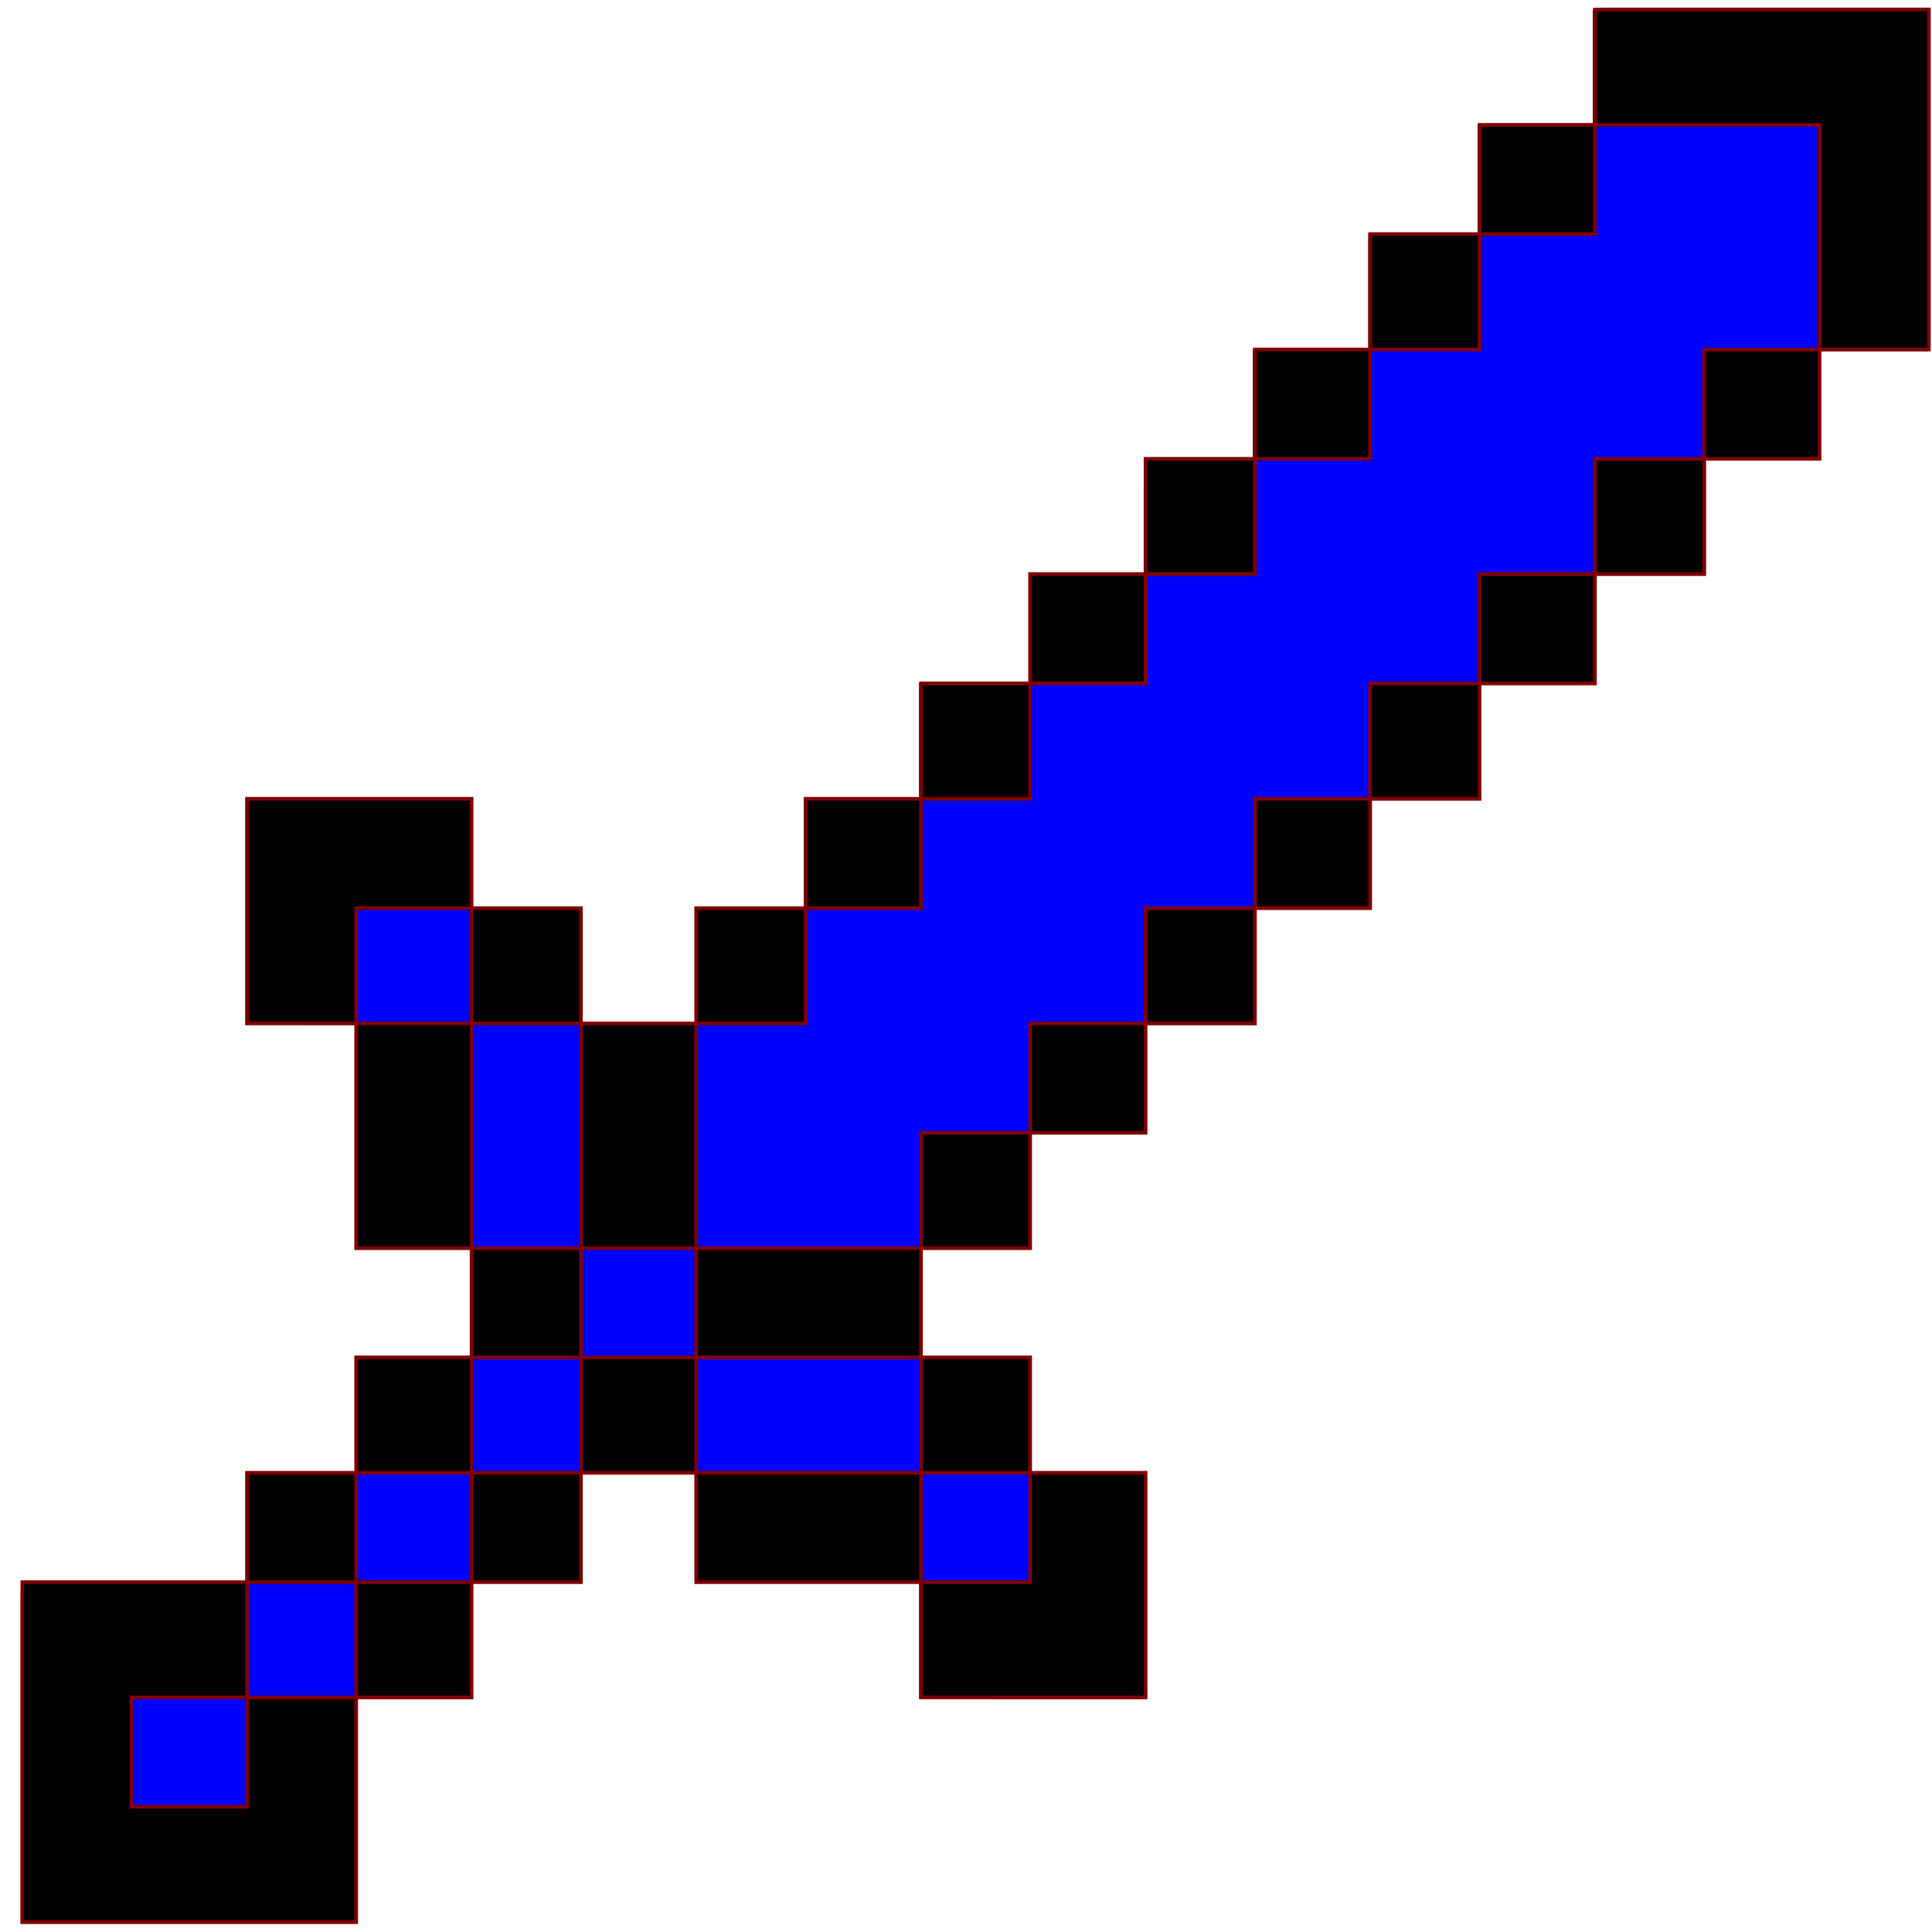 <?xml version="1.0" encoding="UTF-8" standalone="no"?>
<svg
   xmlns:dc="http://purl.org/dc/elements/1.1/"
   xmlns:cc="http://creativecommons.org/ns#"
   xmlns:rdf="http://www.w3.org/1999/02/22-rdf-syntax-ns#"
   xmlns:svg="http://www.w3.org/2000/svg"
   xmlns="http://www.w3.org/2000/svg"
   xmlns:sodipodi="http://sodipodi.sourceforge.net/DTD/sodipodi-0.dtd"
   xmlns:inkscape="http://www.inkscape.org/namespaces/inkscape"
   width="100.0mm"
   height="100.0mm"
   viewBox="0 0 100.0 100.0"
   version="1.1"
   id="svg8"
   sodipodi:docname="Project Narsil Sword.svg"
   inkscape:version="1.0.2 (e86c8708, 2021-01-15)">
  <defs
     id="defs2" />
  <sodipodi:namedview
     id="base"
     pagecolor="#ffffff"
     bordercolor="#666666"
     borderopacity="1.0"
     inkscape:pageopacity="0.0"
     inkscape:pageshadow="2"
     inkscape:zoom="2.5296397"
     inkscape:cx="167.25777"
     inkscape:cy="220.50195"
     inkscape:document-units="mm"
     inkscape:current-layer="g840"
     inkscape:document-rotation="0"
     showgrid="false"
     inkscape:window-width="1799"
     inkscape:window-height="1470"
     inkscape:window-x="609"
     inkscape:window-y="88"
     inkscape:window-maximized="0"
     inkscape:snap-global="false" />
  <g
     inkscape:label="[fixed] BG"
     inkscape:groupmode="layer"
     sodipodi:insensitive="true"
     id="g838"
     style="display:inline">
    <rect
       x="0"
       y="0"
       width="100"
       height="100"
       style="fill:#ffffff;fill-opacity:1;stroke:none"
       id="rect836" />
  </g>
  <g
     inkscape:label="Edge.Cuts"
     inkscape:groupmode="layer"
     id="g840"
     style="display:inline">
    <path
       style="fill:#000000;stroke:#000000;stroke-width:0.016mm"
       d="m 18.406,93.679 v -5.811 h 2.984 2.984 V 84.884 81.9 h 2.827 2.827 v -2.827 -2.827 h 2.984 2.984 V 79.073 81.9 h 5.811 5.811 v 2.984 2.984 h 5.811 5.811 v -5.811 -5.811 h -2.984 -2.984 v -2.984 -2.984 h -2.827 -2.827 v -2.827 -2.827 h 2.827 2.827 v -2.984 -2.984 h 2.984 2.984 V 55.83 53.003 h 2.827 2.827 v -2.984 -2.984 h 2.984 2.984 v -2.827 -2.827 h 2.827 2.827 v -2.984 -2.984 h 2.984 2.984 v -2.827 -2.827 h 2.827 2.827 V 26.776 23.792 h 2.984 2.984 v -2.827 -2.827 h 2.827 2.827 V 9.344 0.549 H 91.119 82.482 V 3.533 6.517 h -2.984 -2.984 V 9.344 12.17 H 73.687 70.86 v 2.984 2.984 h -2.984 -2.984 v 2.827 2.827 h -2.827 -2.827 v 2.984 2.984 h -2.984 -2.984 v 2.827 2.827 h -2.827 -2.827 v 2.984 2.984 H 44.633 41.649 v 2.827 2.827 h -2.827 -2.827 v 2.984 2.984 h -2.984 -2.984 v -2.984 -2.984 h -2.827 -2.827 v -2.827 -2.827 h -5.811 -5.811 v 5.811 5.811 h 2.827 2.827 v 5.811 5.811 h 2.984 2.984 v 2.827 2.827 h -2.984 -2.984 v 2.984 2.984 H 15.579 12.752 V 79.073 81.9 H 6.941 1.13 v 8.795 8.795 h 8.638 8.638 v -5.811"
       id="path1155" />
    <path
       style="fill:#000000;stroke:#000000;stroke-width:0.016mm"
       d="m 18.406,93.679 v -5.811 h 2.984 2.984 V 84.884 81.9 h 2.827 2.827 v -2.827 -2.827 h 2.984 2.984 V 79.073 81.9 h 5.811 5.811 v 2.984 2.984 h 5.811 5.811 v -5.811 -5.811 h -2.984 -2.984 v -2.984 -2.984 h -2.827 -2.827 v -2.827 -2.827 h 2.827 2.827 v -2.984 -2.984 h 2.984 2.984 V 55.83 53.003 h 2.827 2.827 v -2.984 -2.984 h 2.984 2.984 v -2.827 -2.827 h 2.827 2.827 v -2.984 -2.984 h 2.984 2.984 v -2.827 -2.827 h 2.827 2.827 V 26.776 23.792 h 2.984 2.984 v -2.827 -2.827 h 2.827 2.827 V 9.344 0.549 H 91.119 82.482 V 3.533 6.517 h -2.984 -2.984 V 9.344 12.17 H 73.687 70.86 v 2.984 2.984 h -2.984 -2.984 v 2.827 2.827 h -2.827 -2.827 v 2.984 2.984 h -2.984 -2.984 v 2.827 2.827 h -2.827 -2.827 v 2.984 2.984 H 44.633 41.649 v 2.827 2.827 h -2.827 -2.827 v 2.984 2.984 h -2.984 -2.984 v -2.984 -2.984 h -2.827 -2.827 v -2.827 -2.827 h -5.811 -5.811 v 5.811 5.811 h 2.827 2.827 v 5.811 5.811 h 2.984 2.984 v 2.827 2.827 h -2.984 -2.984 v 2.984 2.984 H 15.579 12.752 V 79.073 81.9 H 6.941 1.13 v 8.795 8.795 h 8.638 8.638 v -5.811"
       id="path1227" />
  </g>
  <g
     inkscape:label="B.Cu"
     inkscape:groupmode="layer"
     id="g842"
     style="display:inline" />
  <g
     inkscape:label="B.Mask"
     inkscape:groupmode="layer"
     id="g844"
     style="display:inline" />
  <g
     inkscape:label="B.SilkS"
     inkscape:groupmode="layer"
     id="g846"
     style="display:inline" />
  <g
     inkscape:label="F.Cu"
     inkscape:groupmode="layer"
     id="g848"
     style="display:inline">
    <path
       id="path870"
       style="display:inline;fill:#0000ff;fill-rule:evenodd;stroke:none;stroke-width:0.891"
       d="m 82.55,6.462 v 0.001 h 0.001 v -0.001 z m 0.001,0.001 v 5.653 h -0.001 v 0.003 H 79.565 76.579 v 2.986 2.985 h -2.828 -2.828 v 2.829 2.828 h -0.003 v 9.19e-4 h -5.966 v 5.966 h -0.002 v 0.004 h -2.828 -2.829 v 2.828 2.828 h -2.985 -2.986 v 2.986 2.985 h -0.002 v 4.72e-4 h -5.652 v 5.66 h -5.973 v 5.966 h -4.71e-4 v 0.003 H 38.864 36.036 v 5.814 5.814 h 5.814 5.814 v -2.986 -2.985 h 0.002 v -4.72e-4 h 5.652 v -5.66 h 5.973 v -5.966 h 4.72e-4 v -0.003 h 2.829 2.828 v -2.828 -2.829 h 2.985 2.983 v -5.973 h 5.66 v -5.66 h 5.972 v -2.982 -2.985 h 2.829 2.828 v -2.828 -2.829 h 0.003 v -9.21e-4 h 5.966 V 6.464 Z M 94.177,18.09 v 9.22e-4 h 0.002 v -9.22e-4 z M 76.578,35.375 v 0.001 h 4.72e-4 v -0.001 z m -17.286,17.599 v 0.003 h 4.71e-4 v -0.003 z m -5.973,5.66 v 4.72e-4 h 0.002 v -4.72e-4 z M 36.036,64.605 h -0.002 v 0.001 h 0.002 z m -0.002,0.001 h -5.966 v 5.653 h 5.966 z m 0,5.653 v 0.003 h 0.002 v -0.003 z m 0.002,0.003 v 2.986 2.985 h 11.629 v -2.985 -2.986 h -5.814 z m -5.968,-0.003 h -0.003 v 0.003 h 0.003 z m -0.003,0.003 H 24.408 v 5.97 h 5.656 v -0.156 z m -5.656,5.97 h -5.972 v 9.43e-4 h -0.001 v 5.659 h 5.973 v -0.001 h 4.72e-4 z m -5.973,5.66 h -5.652 v 5.966 h 5.652 z m 0,5.966 v 0.004 h 0.158 5.814 v -0.004 z m -5.652,0 h -0.004 v 0.004 h 0.004 z m -0.004,0.004 H 9.794 6.81 v 5.655 h 5.97 v -2.827 z m 0.004,-5.97 v -5.659 h -0.004 v 5.659 z M 30.068,64.606 v -0.001 h -0.003 v 0.001 z m -0.003,-0.001 V 58.791 52.976 H 27.236 24.408 v 11.629 h 2.828 z M 41.694,47.008 v -0.003 h -4.71e-4 v 0.003 z m 5.973,-5.66 v -4.72e-4 h -0.002 v 4.72e-4 z M 64.952,23.749 v -9.2e-4 h -0.002 v 9.2e-4 z M 18.437,47.008 v 2.983 2.983 h 5.971 v -2.983 -2.983 z m 29.231,29.226 v 5.657 h 2.826 2.826 v -5.657 h -2.826 z" />
  </g>
  <g
     inkscape:label="F.Mask"
     inkscape:groupmode="layer"
     id="g850"
     style="display:inline">
    <path
       id="path1204"
       style="display:inline;fill:#0000ff;fill-rule:evenodd;stroke:none;stroke-width:0.891"
       d="m 82.55,6.462 v 0.001 h 0.001 v -0.001 z m 0.001,0.001 v 5.653 h -0.001 v 0.003 H 79.565 76.579 v 2.986 2.985 h -2.828 -2.828 v 2.829 2.828 h -0.003 v 9.19e-4 h -5.966 v 5.966 h -0.002 v 0.004 h -2.828 -2.829 v 2.828 2.828 h -2.985 -2.986 v 2.986 2.985 h -0.002 v 4.72e-4 h -5.652 v 5.66 h -5.973 v 5.966 h -4.71e-4 v 0.003 H 38.864 36.036 v 5.814 5.814 h 5.814 5.814 v -2.986 -2.985 h 0.002 v -4.72e-4 h 5.652 v -5.66 h 5.973 v -5.966 h 4.72e-4 v -0.003 h 2.829 2.828 v -2.828 -2.829 h 2.985 2.983 v -5.973 h 5.66 v -5.66 h 5.972 v -2.982 -2.985 h 2.829 2.828 v -2.828 -2.829 h 0.003 v -9.21e-4 h 5.966 V 6.464 Z M 94.177,18.09 v 9.22e-4 h 0.002 v -9.22e-4 z M 76.578,35.375 v 0.001 h 4.72e-4 v -0.001 z m -17.286,17.599 v 0.003 h 4.71e-4 v -0.003 z m -5.973,5.66 v 4.72e-4 h 0.002 v -4.72e-4 z M 36.036,64.605 h -0.002 v 0.001 h 0.002 z m -0.002,0.001 h -5.966 v 5.653 h 5.966 z m 0,5.653 v 0.003 h 0.002 v -0.003 z m 0.002,0.003 v 2.986 2.985 h 11.629 v -2.985 -2.986 h -5.814 z m -5.968,-0.003 h -0.003 v 0.003 h 0.003 z m -0.003,0.003 H 24.408 v 5.97 h 5.656 v -0.156 z m -5.656,5.97 h -5.972 v 9.43e-4 h -0.001 v 5.659 h 5.973 v -0.001 h 4.72e-4 z m -5.973,5.66 h -5.652 v 5.966 h 5.652 z m 0,5.966 v 0.004 h 0.158 5.814 v -0.004 z m -5.652,0 h -0.004 v 0.004 h 0.004 z m -0.004,0.004 H 9.794 6.81 v 5.655 h 5.97 v -2.827 z m 0.004,-5.97 v -5.659 h -0.004 v 5.659 z M 30.068,64.606 v -0.001 h -0.003 v 0.001 z m -0.003,-0.001 V 58.791 52.976 H 27.236 24.408 v 11.629 h 2.828 z M 41.694,47.008 v -0.003 h -4.71e-4 v 0.003 z m 5.973,-5.66 v -4.72e-4 h -0.002 v 4.72e-4 z M 64.952,23.749 v -9.2e-4 h -0.002 v 9.2e-4 z M 18.437,47.008 v 2.983 2.983 h 5.971 v -2.983 -2.983 z m 29.231,29.226 v 5.657 h 2.826 2.826 v -5.657 h -2.826 z" />
  </g>
  <g
     inkscape:label="F.SilkS"
     inkscape:groupmode="layer"
     id="g852"
     style="display:inline">
    <path
       id="path872"
       style="display:inline;fill:none;fill-rule:evenodd;stroke:#800000;stroke-width:0.191;stroke-miterlimit:4;stroke-dasharray:none"
       d="m 83.279,0.49 -0.727,0.007 V 6.463 H 94.178 V 18.089 h 5.66 V 0.49 Z M 94.178,18.089 h -5.966 v 5.659 h 5.966 z m -5.966,5.659 h -5.659 v 5.966 h 5.659 z m -5.659,5.966 h -5.973 v 5.66 h 5.973 z m -5.973,5.66 h -5.66 v 5.973 h 5.66 z m -5.66,5.973 h -5.966 v 5.66 h 5.966 z m -5.966,5.66 H 59.294 v 5.966 h 5.66 z m -5.66,5.966 h -5.973 v 5.66 h 5.973 z m -5.973,5.66 h -5.652 v 5.973 h 5.652 z m -5.652,5.973 H 36.035 v 5.653 h 11.633 z m 0,5.653 v 5.973 h 5.652 v -5.973 z m 5.652,5.973 v 5.66 h -5.652 v 5.966 H 59.294 V 76.232 Z m -5.652,5.66 V 76.232 H 36.035 v 5.66 z M 36.035,76.232 v -5.973 h -5.966 v 5.973 z m -5.966,0 h -5.66 v 5.66 h 5.66 z m -5.66,5.66 h -5.973 v 5.966 h 5.973 z m -5.973,5.966 h -5.652 v 5.66 H 6.811 v -5.66 h 5.973 v -5.966 H 1.158 l -0.007,0.713 v 16.886 H 18.436 Z m -5.652,-5.966 h 5.652 v -5.66 h -5.652 z m 5.652,-5.66 h 5.973 v -5.973 h -5.973 z m 5.973,-5.973 h 5.66 v -5.653 h -5.66 z m 0,-5.653 V 52.973 H 18.436 V 64.606 Z M 18.436,52.973 v -5.966 h 5.973 V 41.347 H 12.784 v 11.625 z m 5.973,-5.966 v 5.966 h 5.66 v -5.966 z m 5.66,5.966 v 11.633 h 5.966 V 52.973 Z m 5.966,0 h 5.66 v -5.966 h -5.66 z m 5.66,-5.966 h 5.973 V 41.347 h -5.973 z m 5.973,-5.66 h 5.652 v -5.973 h -5.652 z m 5.652,-5.973 h 5.973 v -5.66 h -5.973 z m 5.973,-5.66 h 5.66 V 23.748 H 59.294 Z m 5.66,-5.966 h 5.966 v -5.659 h -5.966 z m 5.966,-5.659 h 5.66 v -5.973 h -5.66 z m 5.66,-5.973 h 5.973 V 6.463 h -5.973 z"
       inkscape:label="BlockOutline" />
  </g>
  <g
     inkscape:label="Dwgs.User"
     inkscape:groupmode="layer"
     id="g854"
     style="display:inline" />
  <g
     inkscape:label="Drill"
     inkscape:groupmode="layer"
     id="g856" />
</svg>
